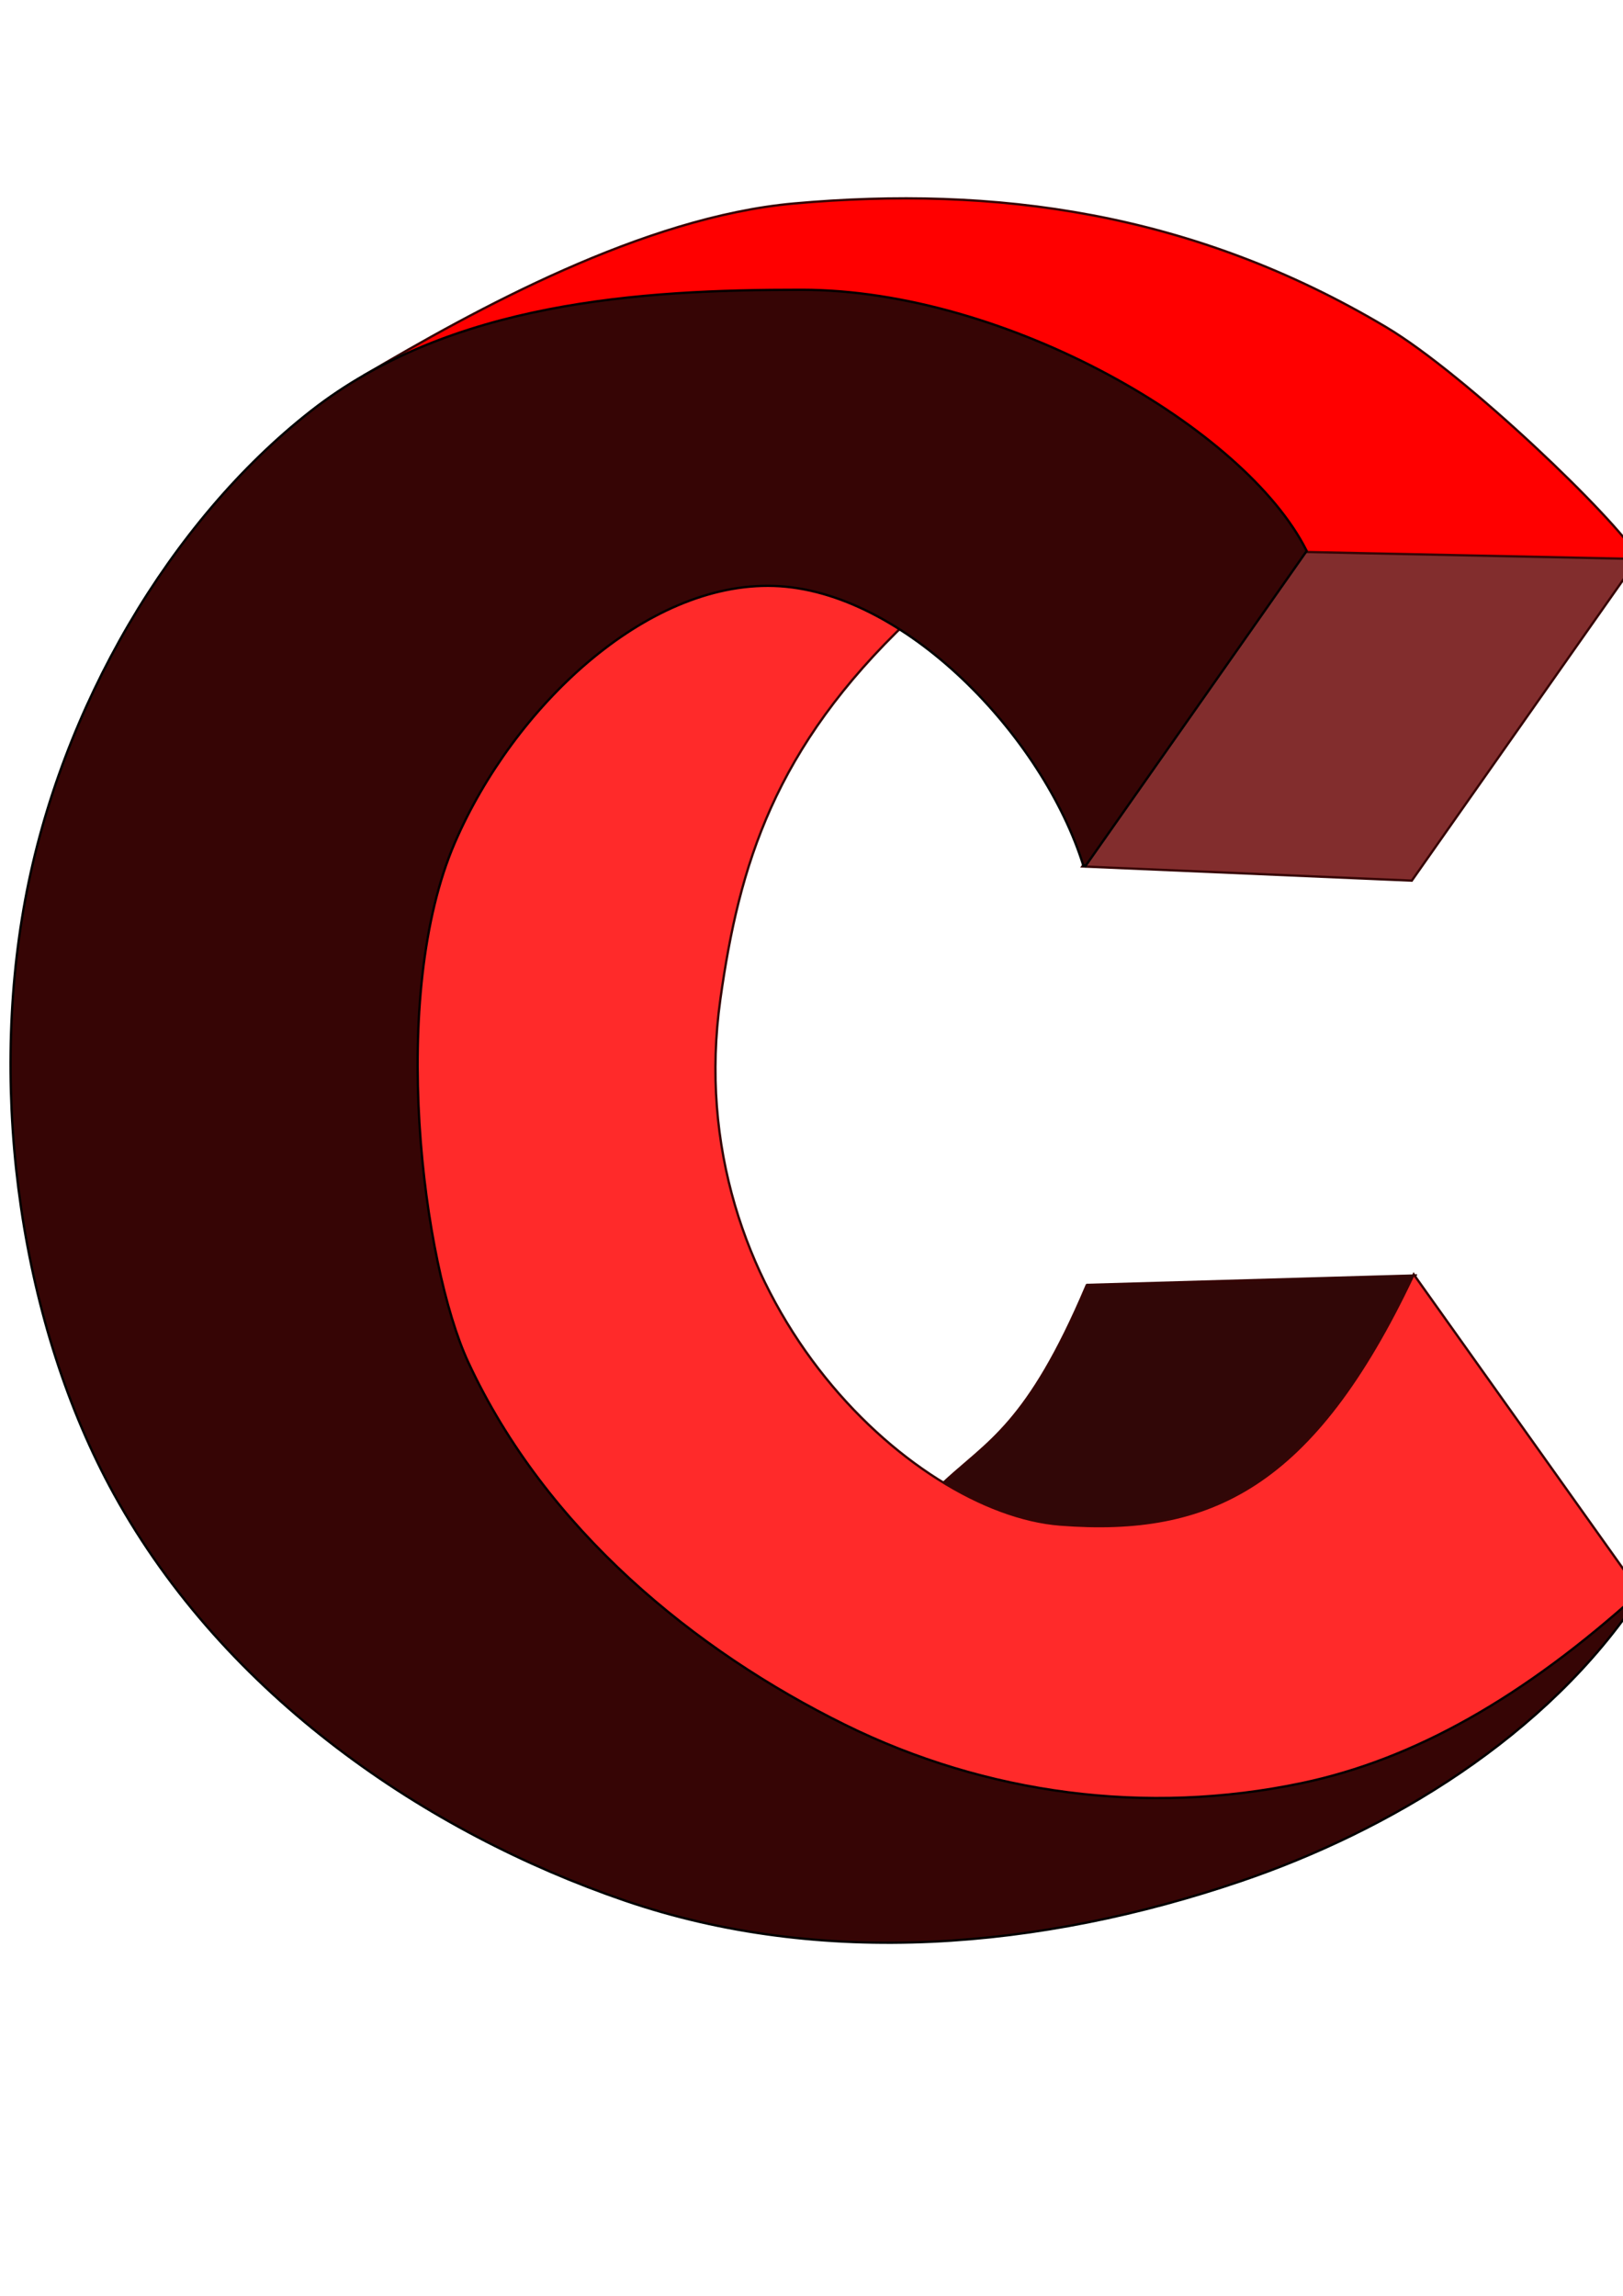 <svg width="210" height="297" viewBox="0 0 210 297" fill="none" xmlns="http://www.w3.org/2000/svg">
<g clip-path="url(#clip0)">
<path d="M183.089 165.21L183.164 165.002L182.943 165.009L140.724 166.22L140.728 166.37L140.59 166.312C136.759 175.357 133.542 180.401 130.574 183.853C129.09 185.579 127.666 186.91 126.254 188.146C125.8 188.543 125.347 188.932 124.894 189.32C123.936 190.14 122.976 190.963 122.004 191.877L121.855 192.017L122.033 192.117C135.676 199.814 148.673 199.364 159.397 193.842C170.114 188.324 178.546 177.747 183.089 165.21Z" fill="#310707" stroke="#360505" stroke-width="0.3"/>
<path d="M140.202 111.865L140.045 112.089L140.318 112.101L182.591 113.922L182.673 113.925L182.72 113.858L211.962 72.246L212.123 72.016L211.842 72.01L168.901 71.109L168.821 71.108L168.775 71.173L140.202 111.865Z" fill="#822D2D" stroke="#360505" stroke-width="0.3"/>
<path d="M47.179 48.511L47.291 48.785L89.43 38.569L168.841 71.398L168.867 71.409L168.895 71.409L211.836 72.31L212.101 72.316L211.969 72.086C211.267 70.861 209.52 68.774 207.146 66.245C204.769 63.711 201.751 60.723 198.498 57.694C191.995 51.64 184.538 45.411 179.362 42.327C154.249 27.366 128.611 24.014 102.754 26.322C83.224 28.065 61.438 40.096 47.179 48.511Z" fill="#FF0000" stroke="#360505" stroke-width="0.3"/>
<path d="M117.578 80.247L117.721 80.111L117.552 80.009C116.692 79.494 115.84 78.941 114.978 78.382C111.262 75.971 107.373 73.448 101.976 73.328C95.322 73.179 86.403 76.675 72.66 88.374L72.653 88.38L72.645 88.388C71.437 89.749 70.191 91.104 68.933 92.473C62.375 99.608 55.477 107.112 51.712 117.748C47.221 130.434 47.191 147.553 57.416 173.803L57.42 173.811L57.424 173.819C65.618 189.212 74.753 203.971 87.378 215.027C100.006 226.087 116.121 233.437 138.263 234.027C148.063 235.105 158.022 235.576 169.804 232.076C181.587 228.576 195.179 221.108 212.257 206.329L212.36 206.24L212.281 206.129L183.07 165.072L182.922 164.863L182.812 165.094C176.322 178.793 169.752 187.195 162.393 191.988C155.038 196.779 146.876 197.977 137.17 197.227C127.502 196.48 115.161 189.094 105.908 177.076C96.66 165.065 90.512 148.447 93.208 129.26C95.644 111.929 100.139 96.832 117.578 80.247Z" fill="#FF2A2A" stroke="#360505" stroke-width="0.3"/>
<path d="M169.021 71.346L169.072 71.272L169.032 71.192C165.059 63.307 155.357 54.889 143.353 48.442C131.345 41.992 117.005 37.5 103.73 37.488C82.763 37.47 58.227 39.076 40.218 53.178C22.082 67.379 7.873 91.464 3.254 116.439C-1.446 141.858 2.7 171.452 14.752 193.299C29.205 219.498 55.269 237.095 80.799 245.853C106.347 254.617 134.658 252.169 160.601 243.338C179.542 236.891 200.157 224.742 212.284 206.298L212.058 206.105C197.167 219.583 182.985 227.622 168.384 230.684C148.343 234.887 127.598 232.127 109.35 223.135C89.957 213.578 70.635 197.864 60.587 176.223C57.649 169.896 55.05 158.084 54.273 145.345C53.495 132.606 54.539 118.97 58.865 108.988C62.646 100.262 68.805 91.824 76.103 85.638C83.403 79.451 91.828 75.528 100.144 75.8C108.544 76.076 117.248 80.921 124.512 87.811C131.774 94.701 137.577 103.616 140.182 111.995L140.325 111.951L140.448 112.037L169.021 71.346Z" fill="#360505" stroke="black" stroke-width="0.3"/>
</g>
<defs>
<clipPath id="clip0">
<rect width="210" height="297" fill="white"/>
</clipPath>
</defs>
</svg>
